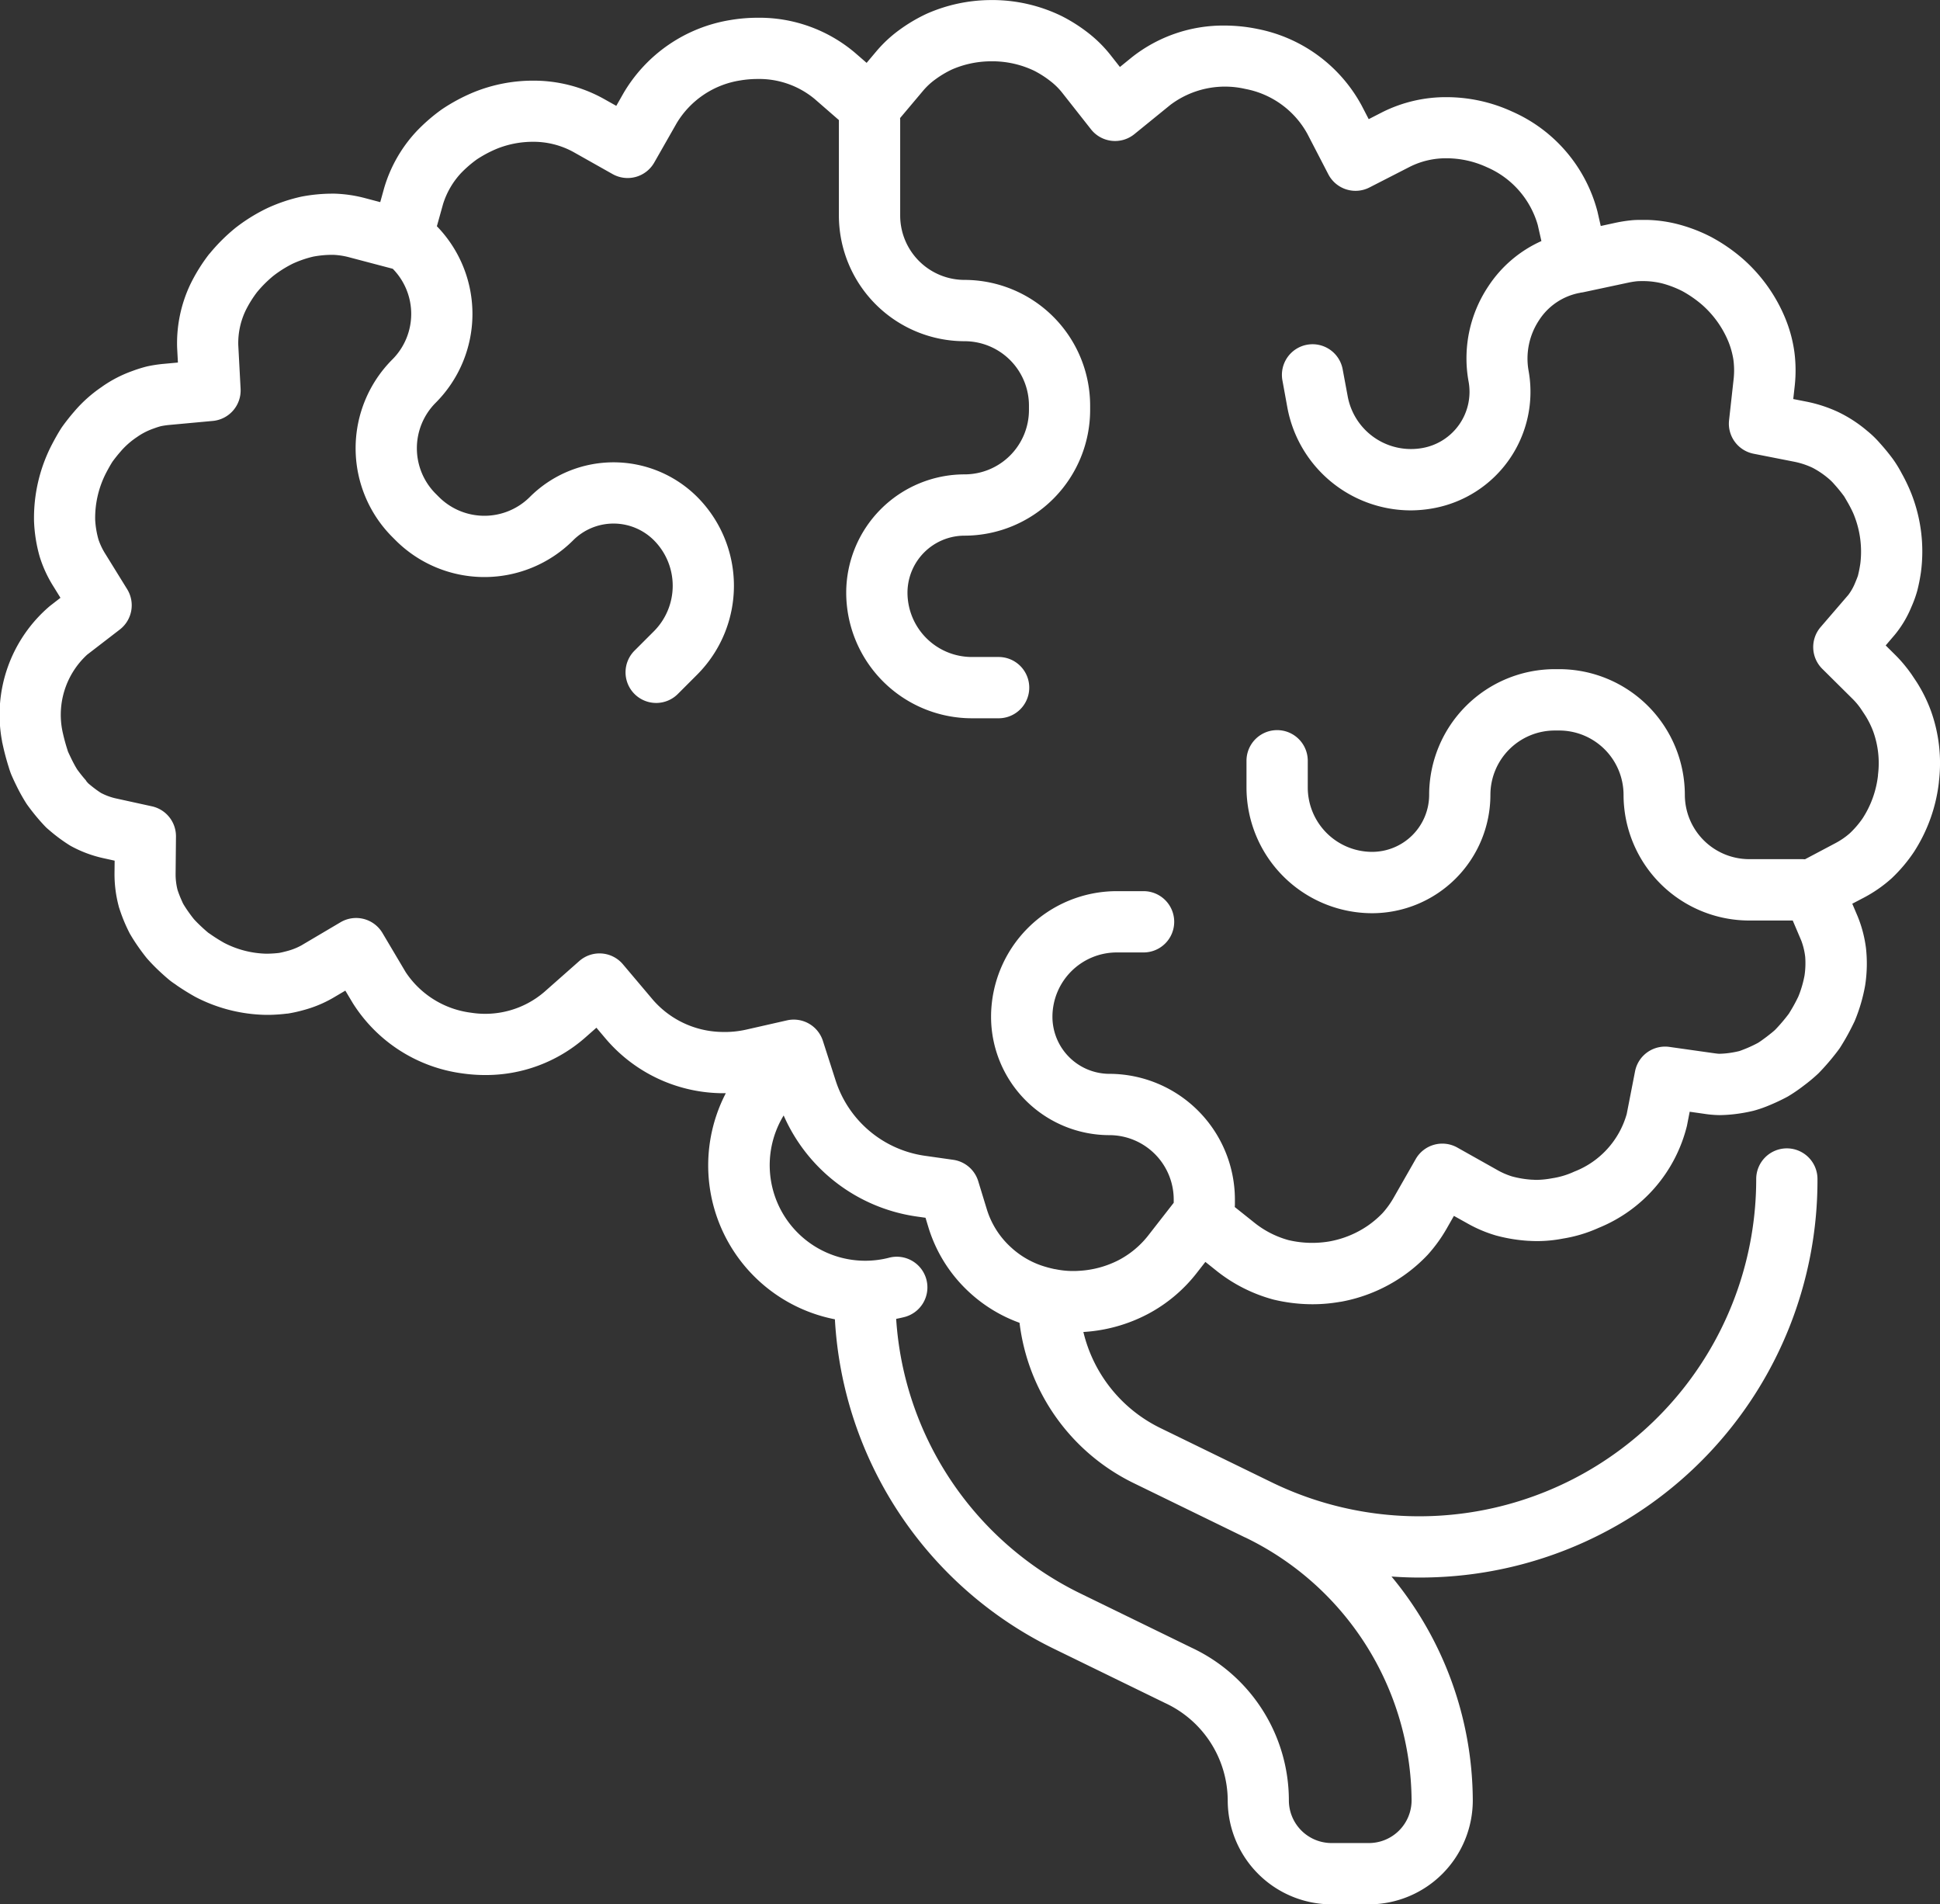<svg xmlns="http://www.w3.org/2000/svg" width="90.873" height="89.182" viewBox="0 0 90.873 89.182"><rect x="0" y="0" width="90.873" height="89.182" fill="#333333" stroke="none"/><defs><style>.a{fill:#fff;}</style></defs><g transform="translate(0)"><g transform="translate(0 0)"><path class="a" d="M90.451,38.055A6.983,6.983,0,0,0,89.78,36.7l-.02-.03-.214-.321-.017-.025c-.073-.1-.147-.206-.225-.3a6.2,6.2,0,0,0-.508-.574l-.465-.461.427-.5a5.071,5.071,0,0,0,.773-1.293l.012-.028a5.332,5.332,0,0,0,.269-.749,8.258,8.258,0,0,0,.17-.859,7.406,7.406,0,0,0-.444-3.669,7.985,7.985,0,0,0-.4-.857l-.015-.028-.042-.075a5.547,5.547,0,0,0-.417-.678l-.014-.019c-.186-.249-.385-.491-.588-.715a4.71,4.71,0,0,0-.6-.58,6.3,6.3,0,0,0-1.372-.889,6.548,6.548,0,0,0-1.454-.475l-.635-.125.072-.644a6.667,6.667,0,0,0-.015-1.53,6.429,6.429,0,0,0-.4-1.531l-.011-.029a7.533,7.533,0,0,0-1.981-2.809A8.051,8.051,0,0,0,80.228,15.9l-.03-.017a7.5,7.5,0,0,0-1.525-.6,6.419,6.419,0,0,0-1.525-.222h-.024q-.117,0-.232,0c-.123,0-.3,0-.49.02a6.858,6.858,0,0,0-.737.117l-.681.148-.155-.68a7.066,7.066,0,0,0-3.99-4.676,7.375,7.375,0,0,0-3.074-.677,6.648,6.648,0,0,0-3.026.71l-.624.32-.323-.623a7.088,7.088,0,0,0-4.881-3.6A7.68,7.68,0,0,0,57.37,5.96a6.9,6.9,0,0,0-4.354,1.489l-.555.451-.442-.562a6.068,6.068,0,0,0-1.035-1.027,7.589,7.589,0,0,0-1.26-.8l-.05-.024A7.424,7.424,0,0,0,46.6,4.766l-.225,0a7.49,7.49,0,0,0-2.915.619l-.05.022a7.632,7.632,0,0,0-1.288.763,6.072,6.072,0,0,0-1.065.99l-.461.547-.54-.469a6.931,6.931,0,0,0-4.565-1.644,7.711,7.711,0,0,0-1.275.107,7.123,7.123,0,0,0-5,3.411l-.346.608-.61-.342a6.766,6.766,0,0,0-3.3-.838,7.381,7.381,0,0,0-2.758.538l-.026.011a8.5,8.5,0,0,0-1.461.784l-.032.022a8.367,8.367,0,0,0-1.187,1.035l-.033.036a6.623,6.623,0,0,0-1.464,2.594l-.186.669-.671-.177a6.324,6.324,0,0,0-1.456-.22h-.126a7.708,7.708,0,0,0-1.426.137l-.033.007a7.838,7.838,0,0,0-1.544.518,8.118,8.118,0,0,0-1.473.9l-.029.022a8.389,8.389,0,0,0-1.218,1.205L9.8,16.66a8.109,8.109,0,0,0-.862,1.377l-.023.047A6.424,6.424,0,0,0,8.3,21.065l.036.676-.674.062a6.568,6.568,0,0,0-.717.107l-.05.011a6.3,6.3,0,0,0-.693.216,5.886,5.886,0,0,0-1.411.728l-.019.015a6.41,6.41,0,0,0-1.278,1.138l-.02.024c-.191.22-.376.454-.55.695-.016.022-.031.044-.046.067-.151.235-.3.5-.457.8a7.466,7.466,0,0,0-.825,3.558A7,7,0,0,0,1.852,30.8l.011.038A5.861,5.861,0,0,0,2.5,32.218l.334.54-.5.388A6.681,6.681,0,0,0,.1,39.485c0,.025.008.05.014.075.071.339.159.679.264,1.025l.032.1a3.634,3.634,0,0,0,.124.36c.073.169.15.335.226.488a8.445,8.445,0,0,0,.483.868l.033.048c.192.266.4.526.609.764l.055.061c.092.1.163.18.234.248l.042.038c.116.1.233.2.351.294a7.6,7.6,0,0,0,.69.489c.028.017.056.034.084.049a5.722,5.722,0,0,0,1.473.553l.558.123-.006.572a5.848,5.848,0,0,0,.2,1.576c0,.019.01.037.016.055a7.689,7.689,0,0,0,.3.795q.084.188.179.376c.012.024.025.048.039.071.067.115.137.228.211.342.167.255.351.51.549.758l.038.045a8.67,8.67,0,0,0,.652.661c.124.114.251.226.377.331.105.086.2.151.276.2l.1.073c.264.18.542.352.826.512l.064.034a7.409,7.409,0,0,0,3.247.82c.061,0,.12,0,.2,0,.272-.006.541-.026.8-.058l.031,0a6.443,6.443,0,0,0,.733-.161,5.689,5.689,0,0,0,1.369-.559l.605-.357.359.6a7.186,7.186,0,0,0,5.139,3.279,7.565,7.565,0,0,0,1.049.074,7.045,7.045,0,0,0,4.674-1.74l.54-.476.464.549a7.248,7.248,0,0,0,5.306,2.516c.1,0,.195,0,.292,0a7.343,7.343,0,0,0,5.109,10.59A18.3,18.3,0,0,0,49.3,81.942L54.544,84.5l.042.02a5.055,5.055,0,0,1,2.925,4.559,4.871,4.871,0,0,0,4.865,4.865h1.749A4.871,4.871,0,0,0,68.99,89.08a16.524,16.524,0,0,0-3.807-10.488c.437.031.876.048,1.316.048q.388,0,.777-.016a18.6,18.6,0,0,0,17.86-18.649A1.435,1.435,0,0,0,83.7,58.541h0a1.435,1.435,0,0,0-1.434,1.436A15.789,15.789,0,0,1,59.576,74.183l-5.247-2.558a6.748,6.748,0,0,1-3.58-4.487l.037,0a7.428,7.428,0,0,0,2.989-.842,7.125,7.125,0,0,0,2.251-1.877l.438-.561.556.444a7.332,7.332,0,0,0,2.6,1.311l.05.013a7.831,7.831,0,0,0,1.811.215,7.394,7.394,0,0,0,1.292-.113l.019,0a7.441,7.441,0,0,0,2.956-1.227,7.357,7.357,0,0,0,1.132-.978l.024-.027a7.044,7.044,0,0,0,.857-1.188l.345-.605.609.339a6.338,6.338,0,0,0,1.353.577,7.558,7.558,0,0,0,1.521.252l.024,0a6.283,6.283,0,0,0,1.6-.105,6.557,6.557,0,0,0,1.632-.484l.038-.017a6.952,6.952,0,0,0,4.139-4.783l.128-.656.662.094a5.167,5.167,0,0,0,.736.064h0a6.719,6.719,0,0,0,.782-.055,7.637,7.637,0,0,0,.811-.149,5.718,5.718,0,0,0,.757-.264l.018-.007c.266-.111.535-.238.8-.379l.029-.016a7.2,7.2,0,0,0,.721-.49l.025-.019a7.683,7.683,0,0,0,.7-.586l.023-.024c.23-.238.451-.488.658-.746.093-.115.183-.231.27-.349q.029-.039.055-.08c.079-.125.155-.25.23-.378.157-.27.3-.547.434-.825.012-.025.023-.05.033-.075a7.922,7.922,0,0,0,.481-1.668c0-.023.007-.045.009-.068a6.663,6.663,0,0,0,.025-1.631,5.88,5.88,0,0,0-.388-1.491l-.255-.6.573-.3a6.4,6.4,0,0,0,1.238-.86l.043-.039a7.194,7.194,0,0,0,1.032-1.222,7.584,7.584,0,0,0,1.171-3.265l0-.022A7.239,7.239,0,0,0,90.451,38.055ZM53.07,74.2l5.247,2.558.006,0a13.775,13.775,0,0,1,7.8,12.315,2,2,0,0,1-2,2H62.375a2,2,0,0,1-2-2,7.9,7.9,0,0,0-4.555-7.147l-5.27-2.57a15.412,15.412,0,0,1-8.57-12.83c.113-.023.225-.046.337-.074a1.435,1.435,0,1,0-.7-2.782A4.475,4.475,0,0,1,36.71,57a8.041,8.041,0,0,0,6.2,4.728l.445.063.13.43A6.848,6.848,0,0,0,45.428,65.3a6.938,6.938,0,0,0,2.331,1.41A9.639,9.639,0,0,0,53.07,74.2Zm34.9-33.162,0,.046a4.654,4.654,0,0,1-.718,2,4.362,4.362,0,0,1-.6.7,3.527,3.527,0,0,1-.66.456l-1.441.763c-.041,0-.083-.006-.125-.006H81.937a3.017,3.017,0,0,1-3.014-3.014A5.891,5.891,0,0,0,73.039,36.1H72.83a5.891,5.891,0,0,0-5.884,5.884,2.675,2.675,0,0,1-2.672,2.672,3.017,3.017,0,0,1-3.014-3.014V40.39a1.435,1.435,0,0,0-2.87,0v1.255a5.891,5.891,0,0,0,5.884,5.884,5.548,5.548,0,0,0,5.541-5.542,3.017,3.017,0,0,1,3.014-3.014h.209a3.017,3.017,0,0,1,3.014,3.014,5.891,5.891,0,0,0,5.884,5.884h2.041l.4.94a3.194,3.194,0,0,1,.184.764,3.979,3.979,0,0,1-.031.867,5.061,5.061,0,0,1-.29.988c-.091.19-.191.38-.3.565q-.071.121-.145.24c-.054.072-.11.143-.166.213-.148.185-.307.365-.472.537-.095.091-.269.227-.415.339-.118.088-.3.223-.4.281-.176.094-.353.177-.516.245-.1.042-.3.12-.356.136a4.8,4.8,0,0,1-.5.093,3.882,3.882,0,0,1-.436.032c-.066,0-.255-.027-.317-.036L78.2,53.79a1.434,1.434,0,0,0-1.61,1.146l-.389,1.993a4.085,4.085,0,0,1-2.455,2.7l-.018.008-.054.024-.018.008a3.793,3.793,0,0,1-.942.271,4.322,4.322,0,0,1-.729.077c-.047,0-.094,0-.157-.007l-.051,0a4.7,4.7,0,0,1-.945-.154,3.472,3.472,0,0,1-.726-.319L68.26,58.5a1.435,1.435,0,0,0-1.944.543L65.267,60.88a4.157,4.157,0,0,1-.5.689,4.555,4.555,0,0,1-.691.59,4.619,4.619,0,0,1-1.827.744,4.833,4.833,0,0,1-1.894-.066,4.431,4.431,0,0,1-1.552-.781l-.963-.768a1.431,1.431,0,0,0,.007-.144v-.209a5.891,5.891,0,0,0-5.884-5.884A2.675,2.675,0,0,1,49.3,52.38a3.017,3.017,0,0,1,3.014-3.014h1.255a1.435,1.435,0,0,0,0-2.87H52.309a5.891,5.891,0,0,0-5.884,5.884,5.548,5.548,0,0,0,5.542,5.542,3.017,3.017,0,0,1,3.014,3.014v.153l-1.22,1.565a4.286,4.286,0,0,1-1.36,1.121,4.6,4.6,0,0,1-1.844.5,4.086,4.086,0,0,1-1.129-.078l-.018,0a5.38,5.38,0,0,1-.651-.178,4.037,4.037,0,0,1-1.4-.843,3.98,3.98,0,0,1-1.134-1.787l-.4-1.307a1.435,1.435,0,0,0-1.172-1.005l-1.351-.192a5.155,5.155,0,0,1-4.154-3.511l-.6-1.866a1.434,1.434,0,0,0-1.684-.961l-1.912.434a4.571,4.571,0,0,1-1.154.108,4.374,4.374,0,0,1-3.208-1.5l-1.41-1.669a1.435,1.435,0,0,0-2.045-.15L25.5,51.214a4.249,4.249,0,0,1-3.428.975,4.321,4.321,0,0,1-3.067-1.9l-1.089-1.836a1.435,1.435,0,0,0-1.964-.5l-1.838,1.086a2.934,2.934,0,0,1-.672.264c-.16.043-.285.072-.371.086-.161.019-.329.031-.512.035l-.116,0a4.521,4.521,0,0,1-1.94-.506c-.2-.113-.395-.234-.57-.354l-.111-.077-.066-.044c-.082-.069-.176-.151-.261-.229-.189-.175-.319-.305-.417-.416-.133-.167-.256-.338-.364-.5-.039-.06-.077-.12-.114-.181s-.067-.139-.1-.21a4.86,4.86,0,0,1-.181-.468,2.954,2.954,0,0,1-.091-.764l.017-1.737a1.435,1.435,0,0,0-1.127-1.415l-1.7-.373a2.822,2.822,0,0,1-.69-.256c-.129-.083-.259-.177-.388-.279q-.1-.079-.2-.164l-.081-.089L4.02,41.3c-.132-.149-.271-.323-.4-.5-.09-.141-.2-.348-.293-.541-.047-.1-.1-.206-.143-.307-.011-.033-.024-.076-.038-.122l-.029-.092c-.073-.239-.136-.484-.189-.728a3.826,3.826,0,0,1,1.156-3.588l1.529-1.177a1.435,1.435,0,0,0,.345-1.891L4.941,30.709a3.113,3.113,0,0,1-.327-.682A4.2,4.2,0,0,1,4.46,29.1a4.613,4.613,0,0,1,.5-2.168c.11-.211.21-.389.306-.542.118-.162.243-.319.38-.476l.04-.047a3.764,3.764,0,0,1,.745-.645l.042-.03a3.164,3.164,0,0,1,.728-.362c.13-.048.245-.085.342-.11a3.8,3.8,0,0,1,.38-.056l2.049-.189a1.435,1.435,0,0,0,1.3-1.505l-.109-2.054A3.538,3.538,0,0,1,11.51,19.3a5.3,5.3,0,0,1,.526-.848,5.607,5.607,0,0,1,.767-.768,5.426,5.426,0,0,1,.915-.575,5.113,5.113,0,0,1,.954-.328,4.808,4.808,0,0,1,.864-.084h.083a3.487,3.487,0,0,1,.781.126l2,.527a3.017,3.017,0,0,1-.017,4.244,5.884,5.884,0,0,0,0,8.321l.148.148a5.884,5.884,0,0,0,8.321,0,2.675,2.675,0,0,1,3.779,0,3.017,3.017,0,0,1,0,4.263l-.887.887a1.435,1.435,0,1,0,2.029,2.029l.887-.887a5.891,5.891,0,0,0,0-8.321,5.548,5.548,0,0,0-7.837,0,3.014,3.014,0,0,1-4.263,0l-.148-.148a3.014,3.014,0,0,1,0-4.263,5.89,5.89,0,0,0,.054-8.265l.288-1.032a3.778,3.778,0,0,1,.834-1.447,5.488,5.488,0,0,1,.747-.649,5.677,5.677,0,0,1,.938-.5,4.522,4.522,0,0,1,1.677-.327,3.893,3.893,0,0,1,1.9.472L28.7,12.917a1.435,1.435,0,0,0,1.948-.542L31.7,10.529a4.23,4.23,0,0,1,2.983-2,4.828,4.828,0,0,1,.8-.067,4.068,4.068,0,0,1,2.682.939l1.132.985c0,.009,0,.019,0,.028v4.444a5.891,5.891,0,0,0,5.884,5.884A3.017,3.017,0,0,1,48.2,23.755v.209a3.017,3.017,0,0,1-3.014,3.014A5.548,5.548,0,0,0,39.64,32.52,5.891,5.891,0,0,0,45.524,38.4h1.255a1.435,1.435,0,0,0,0-2.87H45.524A3.017,3.017,0,0,1,42.51,32.52a2.675,2.675,0,0,1,2.672-2.672,5.891,5.891,0,0,0,5.884-5.884v-.209a5.891,5.891,0,0,0-5.884-5.884,3.017,3.017,0,0,1-3.014-3.014V10.414c0-.041,0-.081-.006-.12l1.083-1.286a3.208,3.208,0,0,1,.567-.525,4.745,4.745,0,0,1,.783-.467,4.629,4.629,0,0,1,1.774-.382l.179,0h.024a4.563,4.563,0,0,1,1.873.442,4.731,4.731,0,0,1,.766.491,3.168,3.168,0,0,1,.551.545l1.344,1.707a1.435,1.435,0,0,0,2.032.226l1.686-1.37a4.25,4.25,0,0,1,3.513-.747,4.2,4.2,0,0,1,2.906,2.106l.98,1.891a1.435,1.435,0,0,0,1.929.616l1.9-.973a3.766,3.766,0,0,1,1.715-.393,4.522,4.522,0,0,1,1.885.419,4.21,4.21,0,0,1,2.38,2.7l.172.758a5.814,5.814,0,0,0-2.5,2.14,6.062,6.062,0,0,0-.911,4.44,2.672,2.672,0,0,1-2.148,3.109A3.015,3.015,0,0,1,63.13,23.32L62.9,22.085a1.435,1.435,0,1,0-2.823.515l.225,1.235a5.888,5.888,0,0,0,5.775,4.829,5.932,5.932,0,0,0,1.069-.1,5.542,5.542,0,0,0,4.456-6.447,3.249,3.249,0,0,1,.485-2.347,2.9,2.9,0,0,1,1.9-1.289c.02,0,.038-.009.057-.014a1.477,1.477,0,0,0,.15-.024L76.27,18a3.933,3.933,0,0,1,.409-.066c.007,0,.076-.007.21-.007l.141,0a3.746,3.746,0,0,1,.839.11,4.842,4.842,0,0,1,.94.361,5.435,5.435,0,0,1,.917.635,4.675,4.675,0,0,1,1.234,1.721,3.868,3.868,0,0,1,.238.857,3.78,3.78,0,0,1,.013.879l-.217,1.955a1.435,1.435,0,0,0,1.149,1.566l1.931.38a3.715,3.715,0,0,1,.826.275,4.026,4.026,0,0,1,.773.525,2.166,2.166,0,0,1,.25.25c.149.165.287.332.428.521l.019.024c.037.053.132.224.2.338l.034.062c.1.181.2.383.251.519a4.6,4.6,0,0,1,.29,2.235,5.6,5.6,0,0,1-.113.577c-.019.067-.093.247-.128.33a2.5,2.5,0,0,1-.322.574l-1.3,1.51a1.435,1.435,0,0,0,.078,1.953l1.412,1.4a3.27,3.27,0,0,1,.269.3c.042.053.083.108.122.165l.194.292a4.1,4.1,0,0,1,.389.776A4.376,4.376,0,0,1,87.971,41.043Z" transform="translate(-0.002 -4.763)"/></g></g></svg>